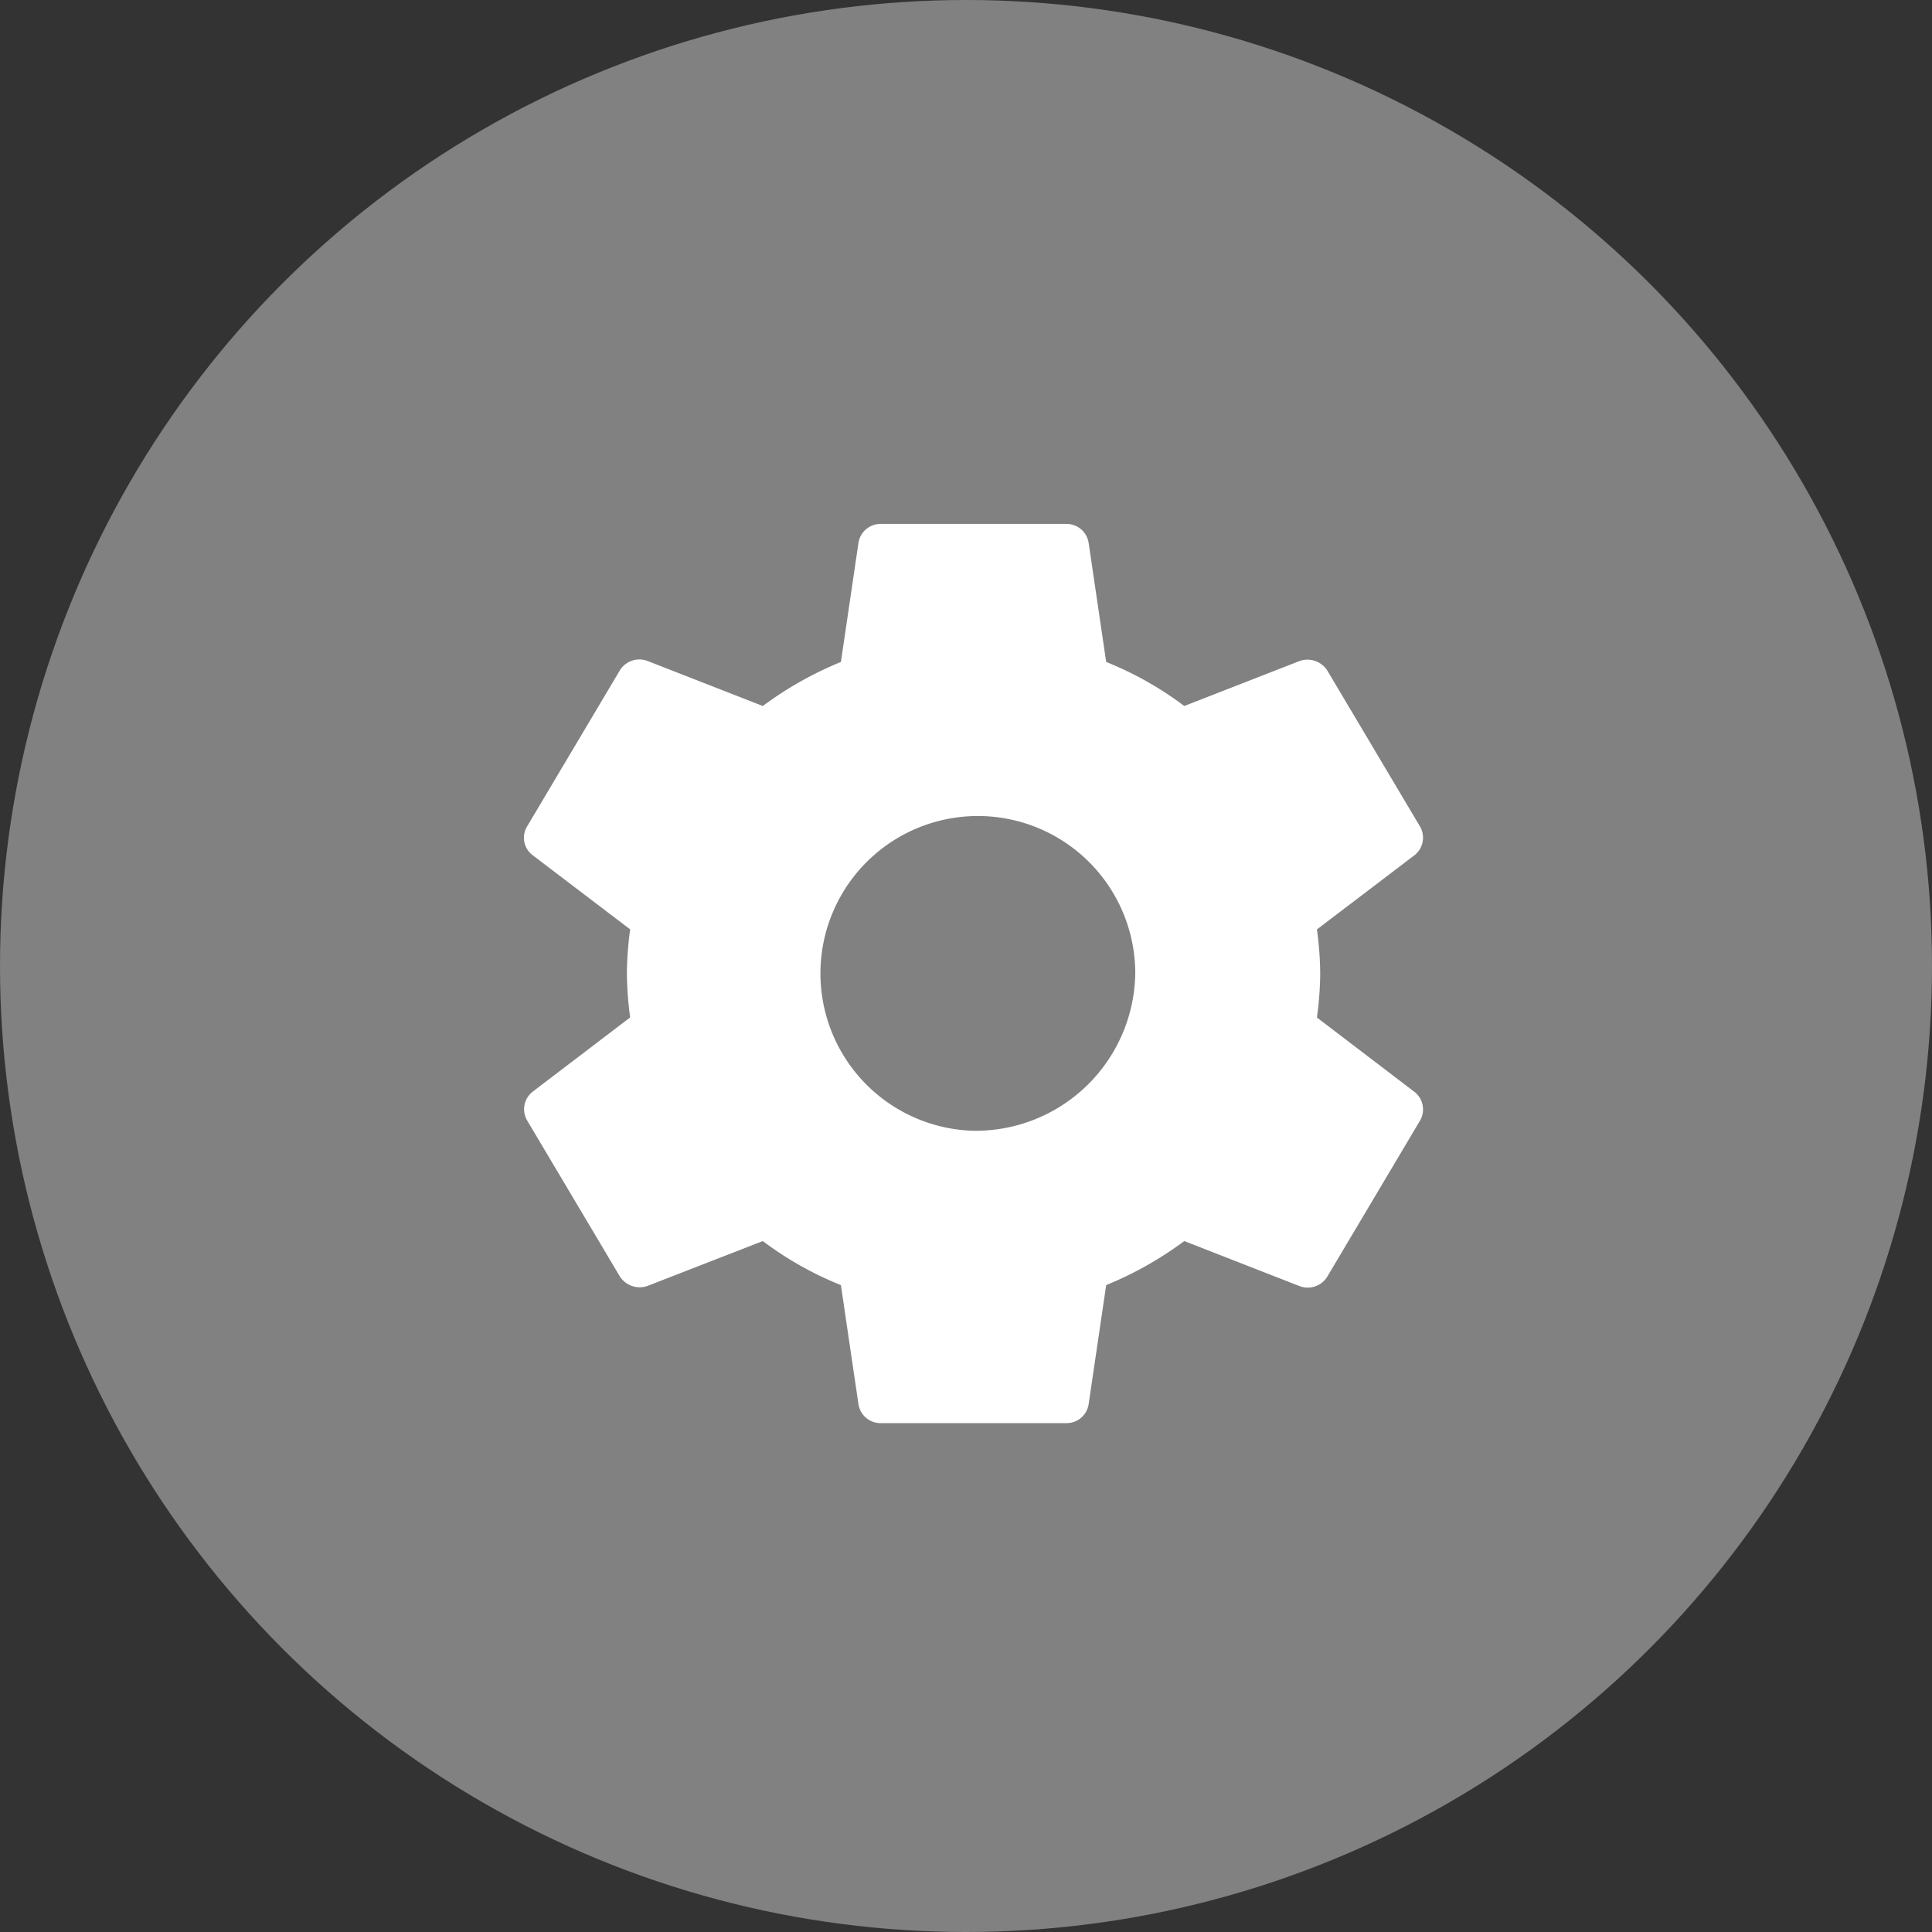 <svg xmlns="http://www.w3.org/2000/svg" width="59" height="59" viewBox="0 0 59 59">
  <rect x="0" y="0" width="59" height="59" fill="#333333" stroke="none"/>
  <g id="Group_12265" data-name="Group 12265" transform="translate(-10688.5 328)">
    <circle id="Ellipse_17" data-name="Ellipse 17" cx="29.5" cy="29.5" r="29.5" transform="translate(10688.5 -328)" fill="#afafaf" opacity="0.63"/>
    <path id="ic_settings_24px" d="M26.488,17.073a10.411,10.411,0,0,0,.1-1.345,10.412,10.412,0,0,0-.1-1.345l2.978-2.265a.68.68,0,0,0,.169-.879l-2.823-4.75a.719.719,0,0,0-.861-.3L22.437,7.56a10.384,10.384,0,0,0-2.385-1.345l-.536-3.638A.682.682,0,0,0,18.824,2H13.179a.682.682,0,0,0-.692.577l-.536,3.638A10.92,10.92,0,0,0,9.566,7.56L6.052,6.187a.7.7,0,0,0-.861.3l-2.823,4.75a.665.665,0,0,0,.169.879l2.978,2.265a10.6,10.6,0,0,0-.1,1.345,10.6,10.6,0,0,0,.1,1.345L2.538,19.338a.68.68,0,0,0-.169.879l2.823,4.75a.719.719,0,0,0,.861.3L9.566,23.9a10.384,10.384,0,0,0,2.385,1.345l.536,3.638a.682.682,0,0,0,.692.577h5.645a.682.682,0,0,0,.692-.577l.536-3.638A10.92,10.92,0,0,0,22.437,23.9l3.514,1.373a.7.7,0,0,0,.861-.3l2.823-4.75a.68.68,0,0,0-.169-.879ZM16,20.532a4.807,4.807,0,1,1,4.94-4.8A4.879,4.879,0,0,1,16,20.532Z" transform="translate(10702.229 -314)" fill="#fff"/>
  </g>
</svg>
